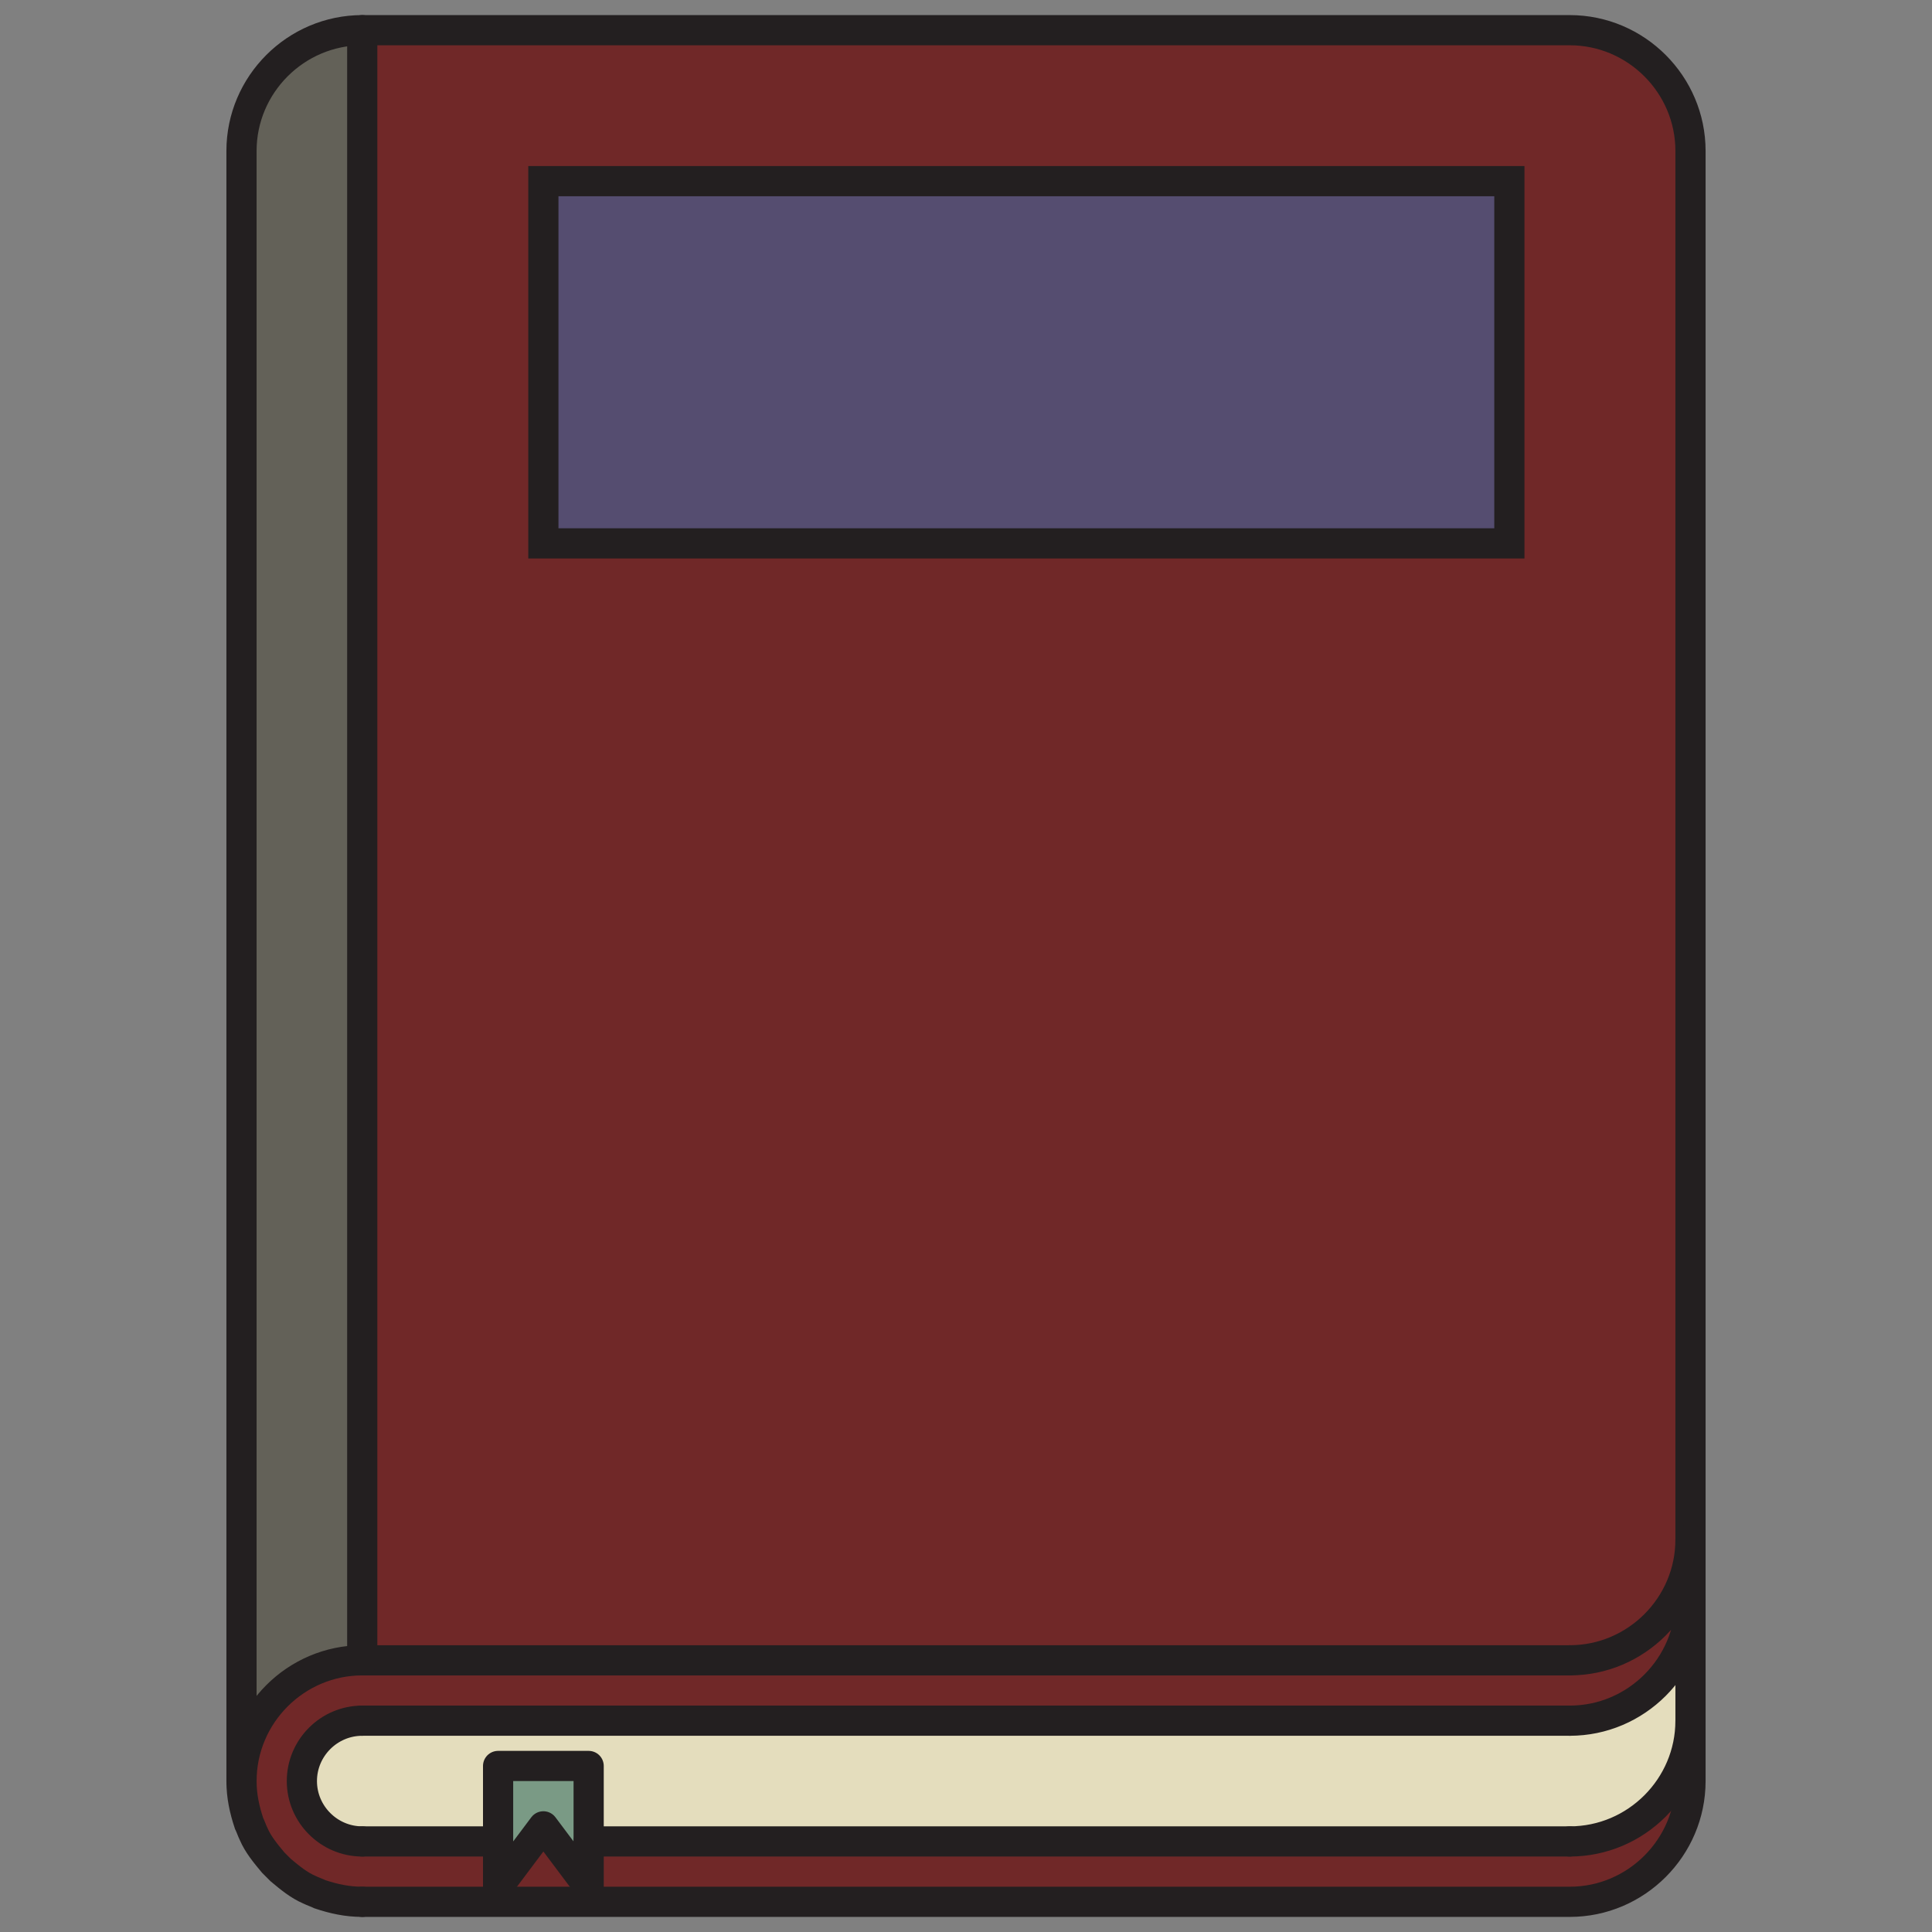 <svg id="Layer_1" xmlns="http://www.w3.org/2000/svg" viewBox="0 0 128 128"><rect x="0" y="0" width="128" height="128" fill="#808080" stroke="none"/><style>.st0{fill:#702828}.st1{fill:#e4ddbd}.st2{fill:#554d70}.st3{fill:#7a9a85}.st4{fill:#636158}.st5{fill:#fff}.st6,.st7,.st8,.st9{fill:none;stroke:#231f20;stroke-width:2;stroke-miterlimit:10}.st6,.st7,.st8{stroke-linecap:round}.st9{stroke-linejoin:round}</style><g id="XMLID_8_"><g id="XMLID_21_"><path class="st0" d="M112 114v4c0 4.4-3.6 8-8 8H39v-4h65c4.4 0 8-3.6 8-8z"/><path class="st1" d="M112 106v8c0 4.4-3.6 8-8 8H39v-5h-6v5h-9c-2.2 0-4-1.8-4-4s1.8-4 4-4h80c4.4 0 8-3.6 8-8z"/><path class="st0" d="M112 102v4c0 4.4-3.6 8-8 8H24c-2.2 0-4 1.8-4 4s1.8 4 4 4h9v3l3-4 3 4v1H24c-1 0-1.9-.2-2.8-.5-.2-.1-.5-.2-.7-.3-.7-.3-1.4-.8-1.9-1.3-.2-.2-.4-.3-.5-.5-.5-.6-1-1.2-1.3-1.9-.1-.2-.2-.5-.3-.7-.3-.9-.5-1.8-.5-2.8 0-4.4 3.6-8 8-8h80c4.4 0 8-3.6 8-8z"/><path class="st0" d="M112 10v92c0 4.4-3.6 8-8 8H24V2h80c4.4 0 8 3.6 8 8zm-12 26V12H36v24h64z"/><path class="st2" d="M36 12h64v24H36z"/><path class="st3" d="M39 122v3l-3-4-3 4v-8h6z"/><path class="st4" d="M24 2v108c-4.4 0-8 3.6-8 8V10c0-4.4 3.6-8 8-8z"/><path class="st5" d="M20.5 125.2c.2.1.5.2.7.3-.2-.1-.4-.2-.7-.3zM18.1 123.4l.5.5c-.2-.1-.3-.3-.5-.5zM16.5 120.8c.1.2.2.5.3.7-.1-.3-.2-.5-.3-.7z"/></g><g id="XMLID_22_"><path class="st6" d="M16 118V10c0-4.4 3.6-8 8-8h80c4.4 0 8 3.6 8 8v108c0 4.4-3.6 8-8 8H24"/><path class="st6" d="M24 110c-4.4 0-8 3.6-8 8 0 1 .2 1.9.5 2.8.1.2.2.5.3.7.3.7.8 1.3 1.3 1.9l.5.5c.6.5 1.2 1 1.9 1.3.2.1.5.2.7.3.9.3 1.8.5 2.8.5M24 110h80M39 122h65M24 114h80"/><path class="st6" d="M24 122c-2.2 0-4-1.8-4-4s1.8-4 4-4M104 114c4.4 0 8-3.6 8-8M104 110c4.4 0 8-3.6 8-8M104 122c4.4 0 8-3.6 8-8"/><path class="st7" d="M24 2v108"/><path class="st8" d="M36 12h64v24H36z"/><path class="st9" d="M39 122v-5h-6v8l3-4 3 4z"/><path class="st6" d="M24 122h9"/></g></g></svg>